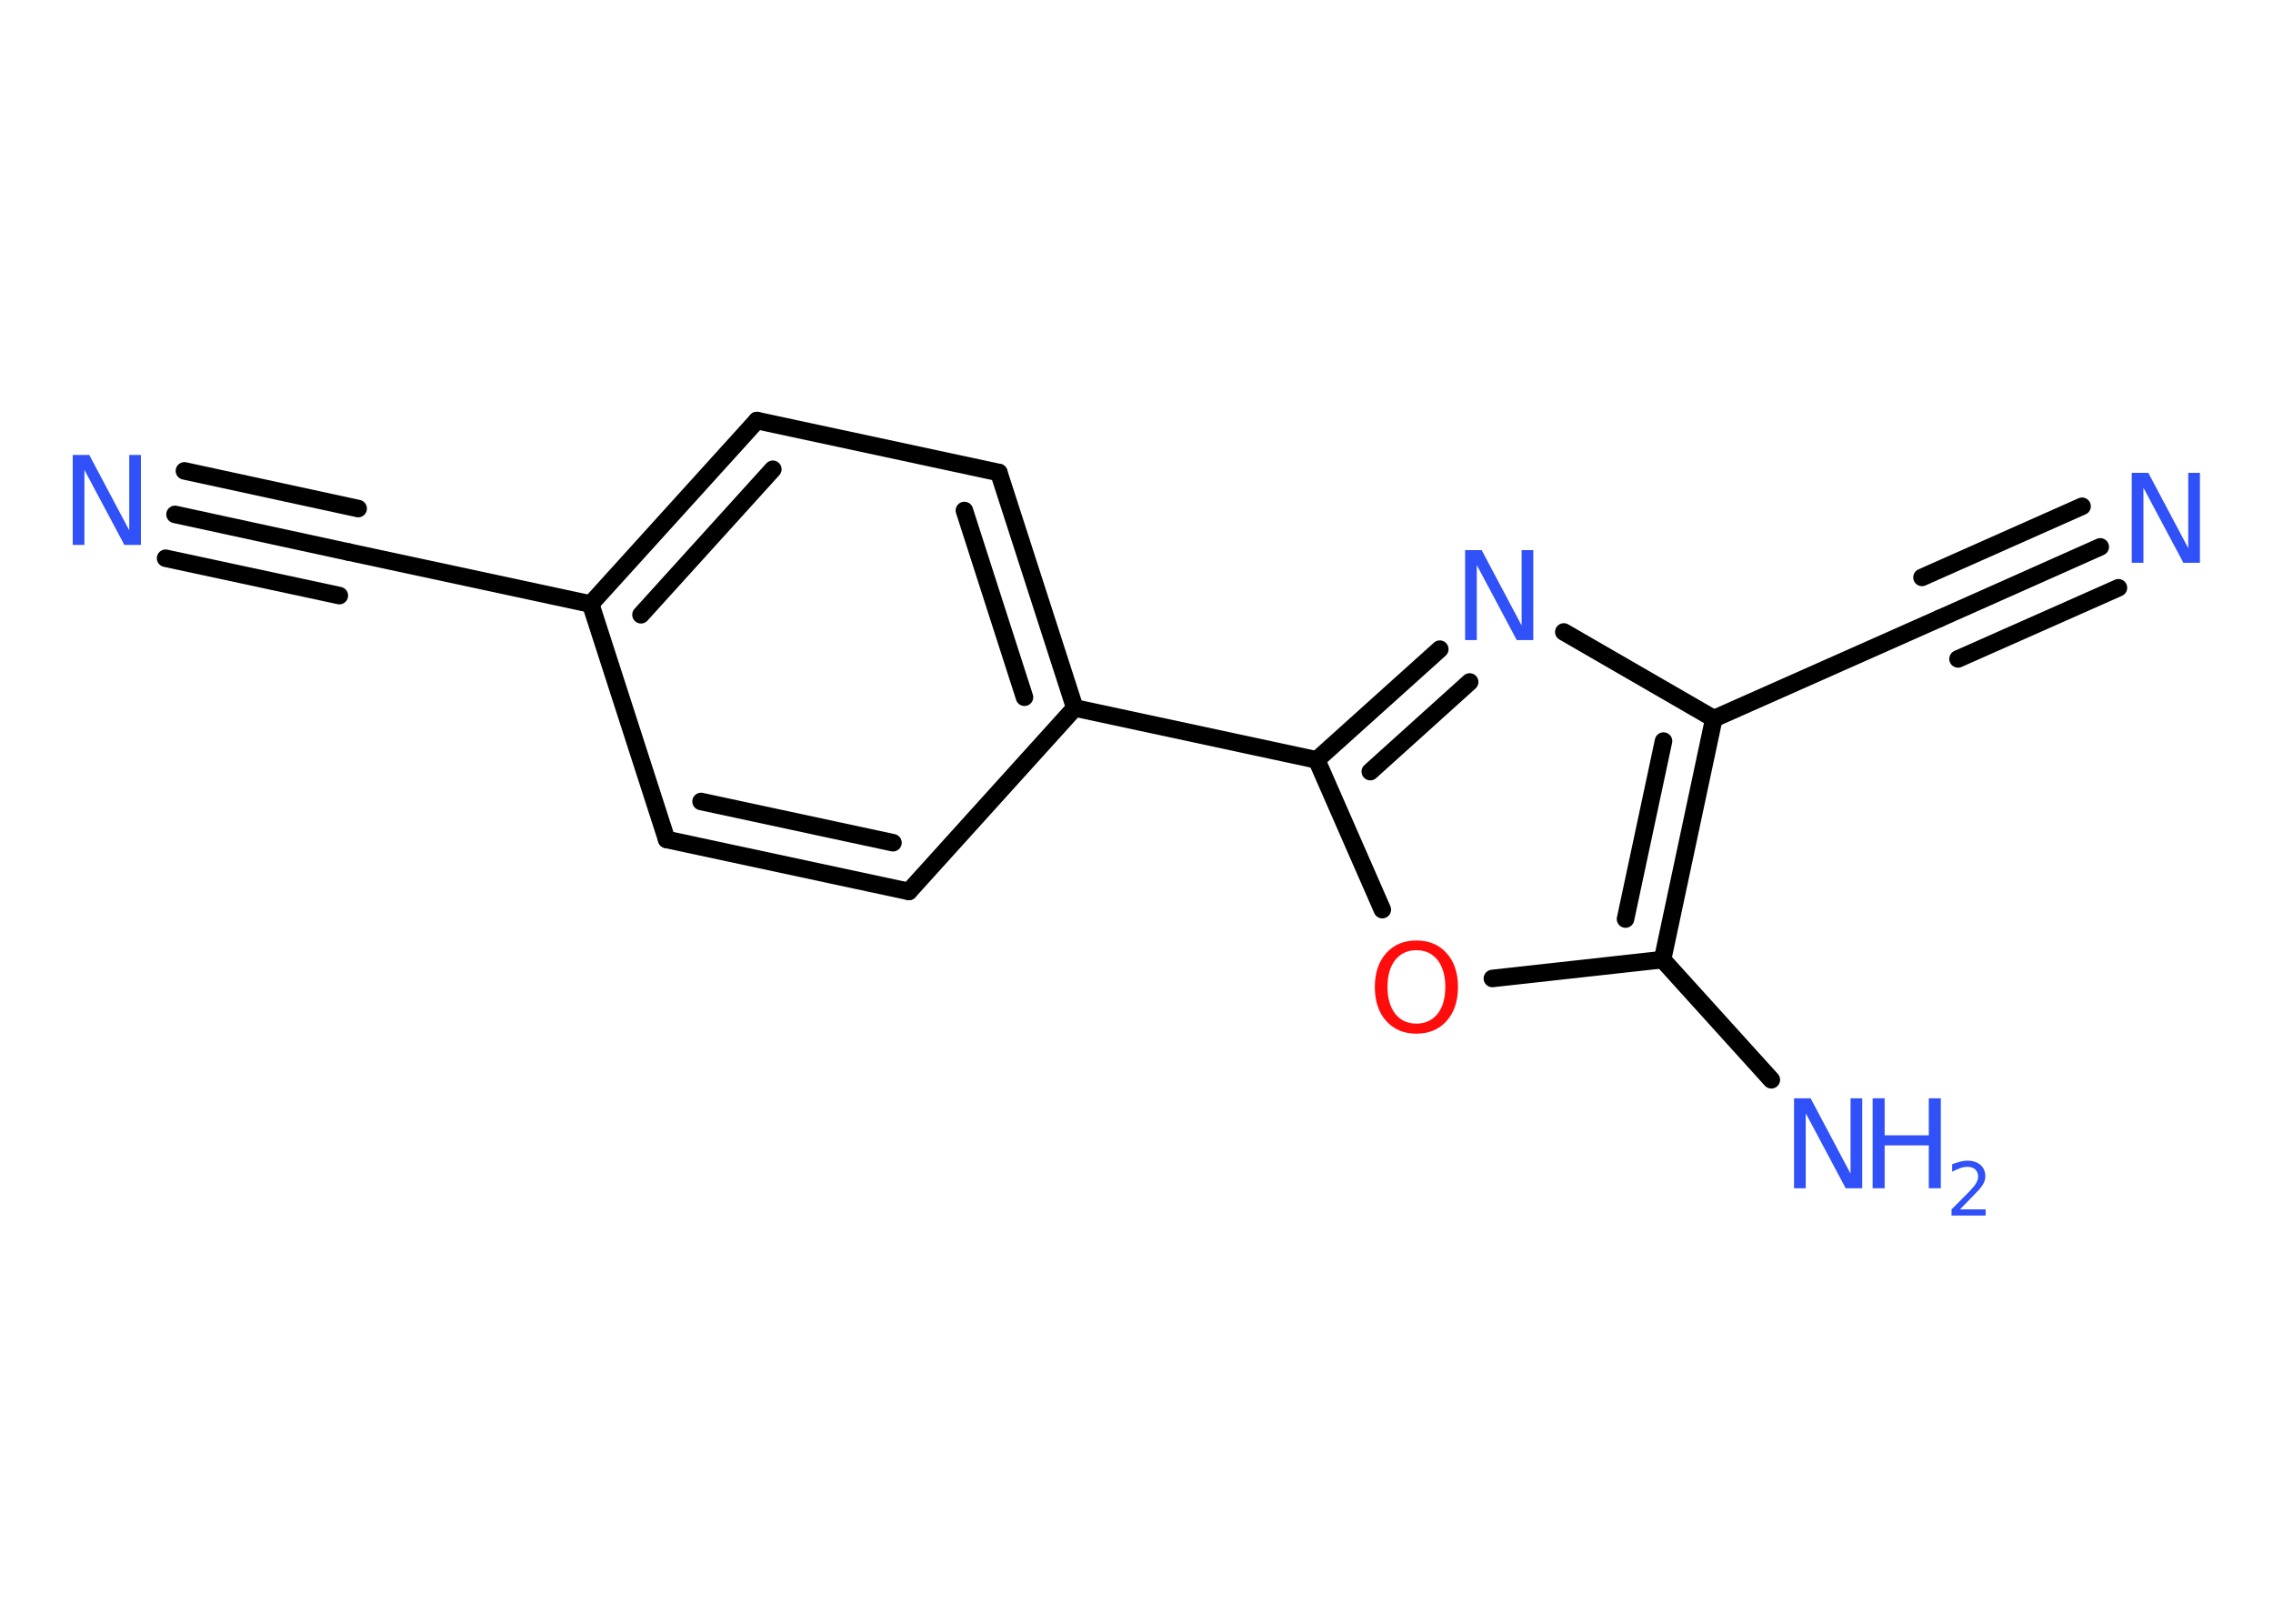 <?xml version='1.0' encoding='UTF-8'?>
<!DOCTYPE svg PUBLIC "-//W3C//DTD SVG 1.1//EN" "http://www.w3.org/Graphics/SVG/1.1/DTD/svg11.dtd">
<svg version='1.2' xmlns='http://www.w3.org/2000/svg' xmlns:xlink='http://www.w3.org/1999/xlink' width='70.0mm' height='50.0mm' viewBox='0 0 70.0 50.0'>
  <desc>Generated by the Chemistry Development Kit (http://github.com/cdk)</desc>
  <g stroke-linecap='round' stroke-linejoin='round' stroke='#000000' stroke-width='.54' fill='#3050F8'>
    <rect x='.0' y='.0' width='70.0' height='50.0' fill='#FFFFFF' stroke='none'/>
    <g id='mol1' class='mol'>
      <g id='mol1bnd1' class='bond'>
        <line x1='5.39' y1='15.84' x2='10.74' y2='17.0'/>
        <line x1='5.68' y1='14.5' x2='11.03' y2='15.66'/>
        <line x1='5.1' y1='17.19' x2='10.45' y2='18.34'/>
      </g>
      <line id='mol1bnd2' class='bond' x1='10.74' y1='17.0' x2='18.19' y2='18.6'/>
      <g id='mol1bnd3' class='bond'>
        <line x1='23.31' y1='12.95' x2='18.19' y2='18.6'/>
        <line x1='23.8' y1='14.45' x2='19.74' y2='18.93'/>
      </g>
      <line id='mol1bnd4' class='bond' x1='23.31' y1='12.95' x2='30.76' y2='14.55'/>
      <g id='mol1bnd5' class='bond'>
        <line x1='33.1' y1='21.8' x2='30.76' y2='14.55'/>
        <line x1='31.55' y1='21.47' x2='29.7' y2='15.72'/>
      </g>
      <line id='mol1bnd6' class='bond' x1='33.1' y1='21.8' x2='40.55' y2='23.4'/>
      <g id='mol1bnd7' class='bond'>
        <line x1='44.34' y1='19.99' x2='40.55' y2='23.4'/>
        <line x1='45.26' y1='21.0' x2='42.2' y2='23.76'/>
      </g>
      <line id='mol1bnd8' class='bond' x1='48.16' y1='19.46' x2='52.78' y2='22.13'/>
      <line id='mol1bnd9' class='bond' x1='52.78' y1='22.13' x2='59.74' y2='19.04'/>
      <g id='mol1bnd10' class='bond'>
        <line x1='59.74' y1='19.04' x2='64.68' y2='16.84'/>
        <line x1='59.19' y1='17.78' x2='64.12' y2='15.59'/>
        <line x1='60.3' y1='20.29' x2='65.24' y2='18.1'/>
      </g>
      <g id='mol1bnd11' class='bond'>
        <line x1='51.2' y1='29.55' x2='52.78' y2='22.13'/>
        <line x1='50.06' y1='28.3' x2='51.23' y2='22.82'/>
      </g>
      <line id='mol1bnd12' class='bond' x1='51.2' y1='29.55' x2='54.55' y2='33.25'/>
      <line id='mol1bnd13' class='bond' x1='51.2' y1='29.55' x2='45.96' y2='30.13'/>
      <line id='mol1bnd14' class='bond' x1='40.55' y1='23.4' x2='42.57' y2='28.01'/>
      <line id='mol1bnd15' class='bond' x1='33.1' y1='21.8' x2='27.99' y2='27.45'/>
      <g id='mol1bnd16' class='bond'>
        <line x1='20.53' y1='25.85' x2='27.99' y2='27.45'/>
        <line x1='21.59' y1='24.68' x2='27.5' y2='25.95'/>
      </g>
      <line id='mol1bnd17' class='bond' x1='18.19' y1='18.6' x2='20.53' y2='25.85'/>
      <path id='mol1atm1' class='atom' d='M2.25 14.01h.5l1.23 2.32v-2.32h.36v2.77h-.51l-1.23 -2.31v2.31h-.36v-2.77z' stroke='none'/>
      <path id='mol1atm8' class='atom' d='M45.13 16.94h.5l1.23 2.32v-2.32h.36v2.77h-.51l-1.23 -2.31v2.31h-.36v-2.77z' stroke='none'/>
      <path id='mol1atm11' class='atom' d='M65.66 14.56h.5l1.23 2.32v-2.32h.36v2.77h-.51l-1.23 -2.31v2.31h-.36v-2.77z' stroke='none'/>
      <g id='mol1atm13' class='atom'>
        <path d='M55.26 33.82h.5l1.23 2.32v-2.32h.36v2.77h-.51l-1.23 -2.31v2.31h-.36v-2.77z' stroke='none'/>
        <path d='M57.67 33.82h.37v1.14h1.36v-1.14h.37v2.77h-.37v-1.32h-1.36v1.32h-.37v-2.77z' stroke='none'/>
        <path d='M60.37 37.24h.78v.19h-1.05v-.19q.13 -.13 .35 -.35q.22 -.22 .28 -.29q.11 -.12 .15 -.21q.04 -.08 .04 -.16q.0 -.13 -.09 -.22q-.09 -.08 -.24 -.08q-.11 .0 -.22 .04q-.12 .04 -.25 .11v-.23q.14 -.05 .25 -.08q.12 -.03 .21 -.03q.26 .0 .41 .13q.15 .13 .15 .35q.0 .1 -.04 .19q-.04 .09 -.14 .21q-.03 .03 -.18 .19q-.15 .15 -.42 .43z' stroke='none'/>
      </g>
      <path id='mol1atm14' class='atom' d='M43.62 29.26q-.41 .0 -.65 .3q-.24 .3 -.24 .83q.0 .52 .24 .83q.24 .3 .65 .3q.41 .0 .65 -.3q.24 -.3 .24 -.83q.0 -.52 -.24 -.83q-.24 -.3 -.65 -.3zM43.62 28.96q.58 .0 .93 .39q.35 .39 .35 1.04q.0 .66 -.35 1.05q-.35 .39 -.93 .39q-.58 .0 -.93 -.39q-.35 -.39 -.35 -1.05q.0 -.65 .35 -1.04q.35 -.39 .93 -.39z' stroke='none' fill='#FF0D0D'/>
    </g>
  </g>
</svg>
